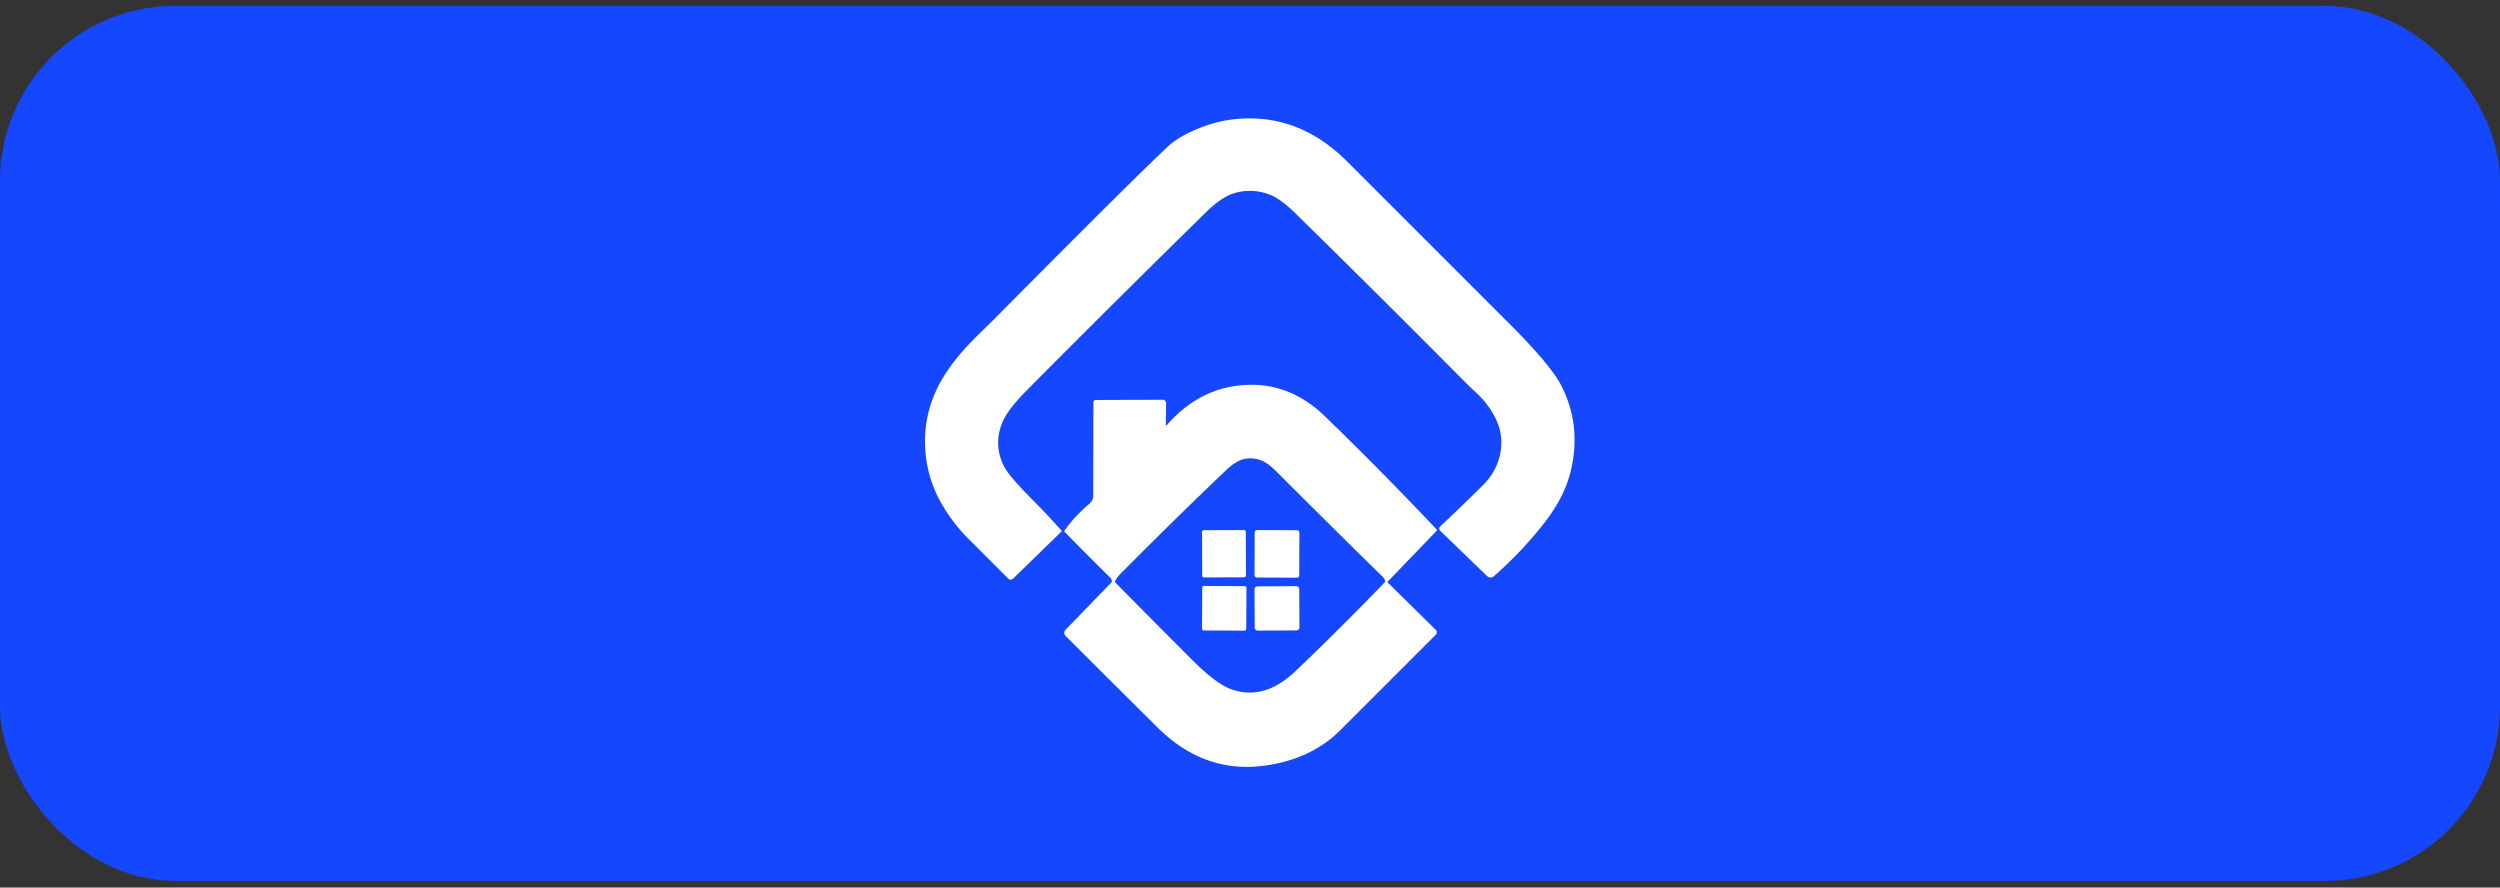 <svg width="200" height="71" fill="none" xmlns="http://www.w3.org/2000/svg"><rect width="100%" height="100%" fill="#333333" stroke="none"/><rect y=".472" width="200" height="70" rx="14" fill="#1547FF"/><path d="M110.982 46.566l-.17-.015.17.015z" fill="#fff"/><path d="M110.982 46.566l-.17-.015" stroke="#1547FF" stroke-width="2"/><path d="M89.189 46.566h-.248.248z" fill="#fff"/><path d="M89.189 46.566h-.248" stroke="#1547FF" stroke-width="2"/><path d="M115.244 42.488c-.135-.138-.142-.263-.022-.377a184.71 184.71 0 003.387-3.265c.924-.92 1.421-1.99 1.492-3.206.045-.76-.122-1.511-.498-2.253a6.895 6.895 0 00-1.426-1.894l-.717-.673c-4.584-4.624-9.2-9.215-13.847-13.773-.812-.798-1.526-1.304-2.142-1.518a4.349 4.349 0 00-2.74-.074c-.675.2-1.438.72-2.29 1.559A1582.818 1582.818 0 0082.168 31.2c-1.044 1.051-1.704 1.916-1.98 2.593-.48 1.177-.446 2.33.103 3.457.259.532 1.01 1.423 2.253 2.674a64.022 64.022 0 012.412 2.563l-3.915 3.808a.274.274 0 01-.186.077.259.259 0 01-.183-.073L77.5 43.127a13.14 13.14 0 01-2.198-2.88 9.737 9.737 0 01-1.181-3.377c-.394-2.615.178-5.039 1.717-7.272.633-.916 1.432-1.847 2.397-2.793.72-.704 1.086-1.062 1.1-1.074 7.526-7.594 12.239-12.276 14.14-14.047.536-.497 1.33-.963 2.382-1.396.894-.37 1.773-.61 2.637-.72 3.504-.448 6.602.673 9.293 3.365 4.304 4.301 8.607 8.603 12.909 12.905 2.253 2.253 3.658 3.926 4.214 5.02 1.084 2.13 1.332 4.41.746 6.84-.327 1.361-1.019 2.726-2.075 4.092a31.092 31.092 0 01-4.082 4.314.388.388 0 01-.266.095.398.398 0 01-.262-.11l-3.727-3.6z" fill="#fff"/><path d="M114.984 42.41l-4 4.156-.17-.015c.005-.145-.08-.302-.255-.469-1.263-1.216-4.07-3.994-8.421-8.333-.431-.428-.79-.709-1.075-.842a2.453 2.453 0 00-1.396-.214c-.485.069-1.03.392-1.633.968a451.517 451.517 0 00-8.344 8.188c-.29.293-.456.532-.498.717h-.248a.401.401 0 00-.122-.355 201.435 201.435 0 01-3.693-3.708c.502-.751 1.183-1.491 2.042-2.22a.813.813 0 00.285-.613l.018-7.487c0-.049.02-.096.053-.13a.18.18 0 01.128-.054l5.36-.019a.261.261 0 01.194.082.283.283 0 01.079.203l-.026 1.65c0 .129.043.143.13.045 1.56-1.776 3.397-2.806 5.51-3.092 2.677-.362 5.037.447 7.081 2.427a288.7 288.7 0 019.001 9.116z" fill="#fff"/><path d="M99.526 42.405l-3.225.012a.137.137 0 00-.136.136l.012 3.506c0 .075.061.136.137.136l3.225-.012a.136.136 0 00.136-.137l-.012-3.505a.136.136 0 00-.137-.136zm4.233.012l-3.191-.011a.196.196 0 00-.194.197l-.012 3.402c0 .11.086.198.193.198l3.191.012a.195.195 0 00.193-.198l.012-3.402a.195.195 0 00-.192-.198zm-14.817 4.149h.247c2.06 2.09 4.13 4.172 6.205 6.246 1.288 1.283 2.334 2.063 3.14 2.341 1.748.606 3.447.121 5.097-1.455a237.08 237.08 0 007.18-7.147l.17.015 3.885 3.826a.278.278 0 01-.003.388l-7.631 7.627c-1.547 1.55-3.555 2.496-6.024 2.84-3.228.451-6.093-.562-8.595-3.039a2613.219 2613.219 0 01-7.369-7.34.344.344 0 01-.004-.48l3.702-3.822z" fill="#fff"/><path d="M99.576 46.893l-3.255-.017a.142.142 0 00-.142.141l-.017 3.276a.14.14 0 00.14.142l3.255.017a.142.142 0 00.143-.14l.017-3.276a.141.141 0 00-.141-.143zm4.123.002l-3.101.016a.238.238 0 00-.237.24l.016 3.06c0 .131.108.238.24.237l3.101-.016a.24.24 0 00.238-.24l-.016-3.06a.24.24 0 00-.241-.237z" fill="#fff"/></svg>